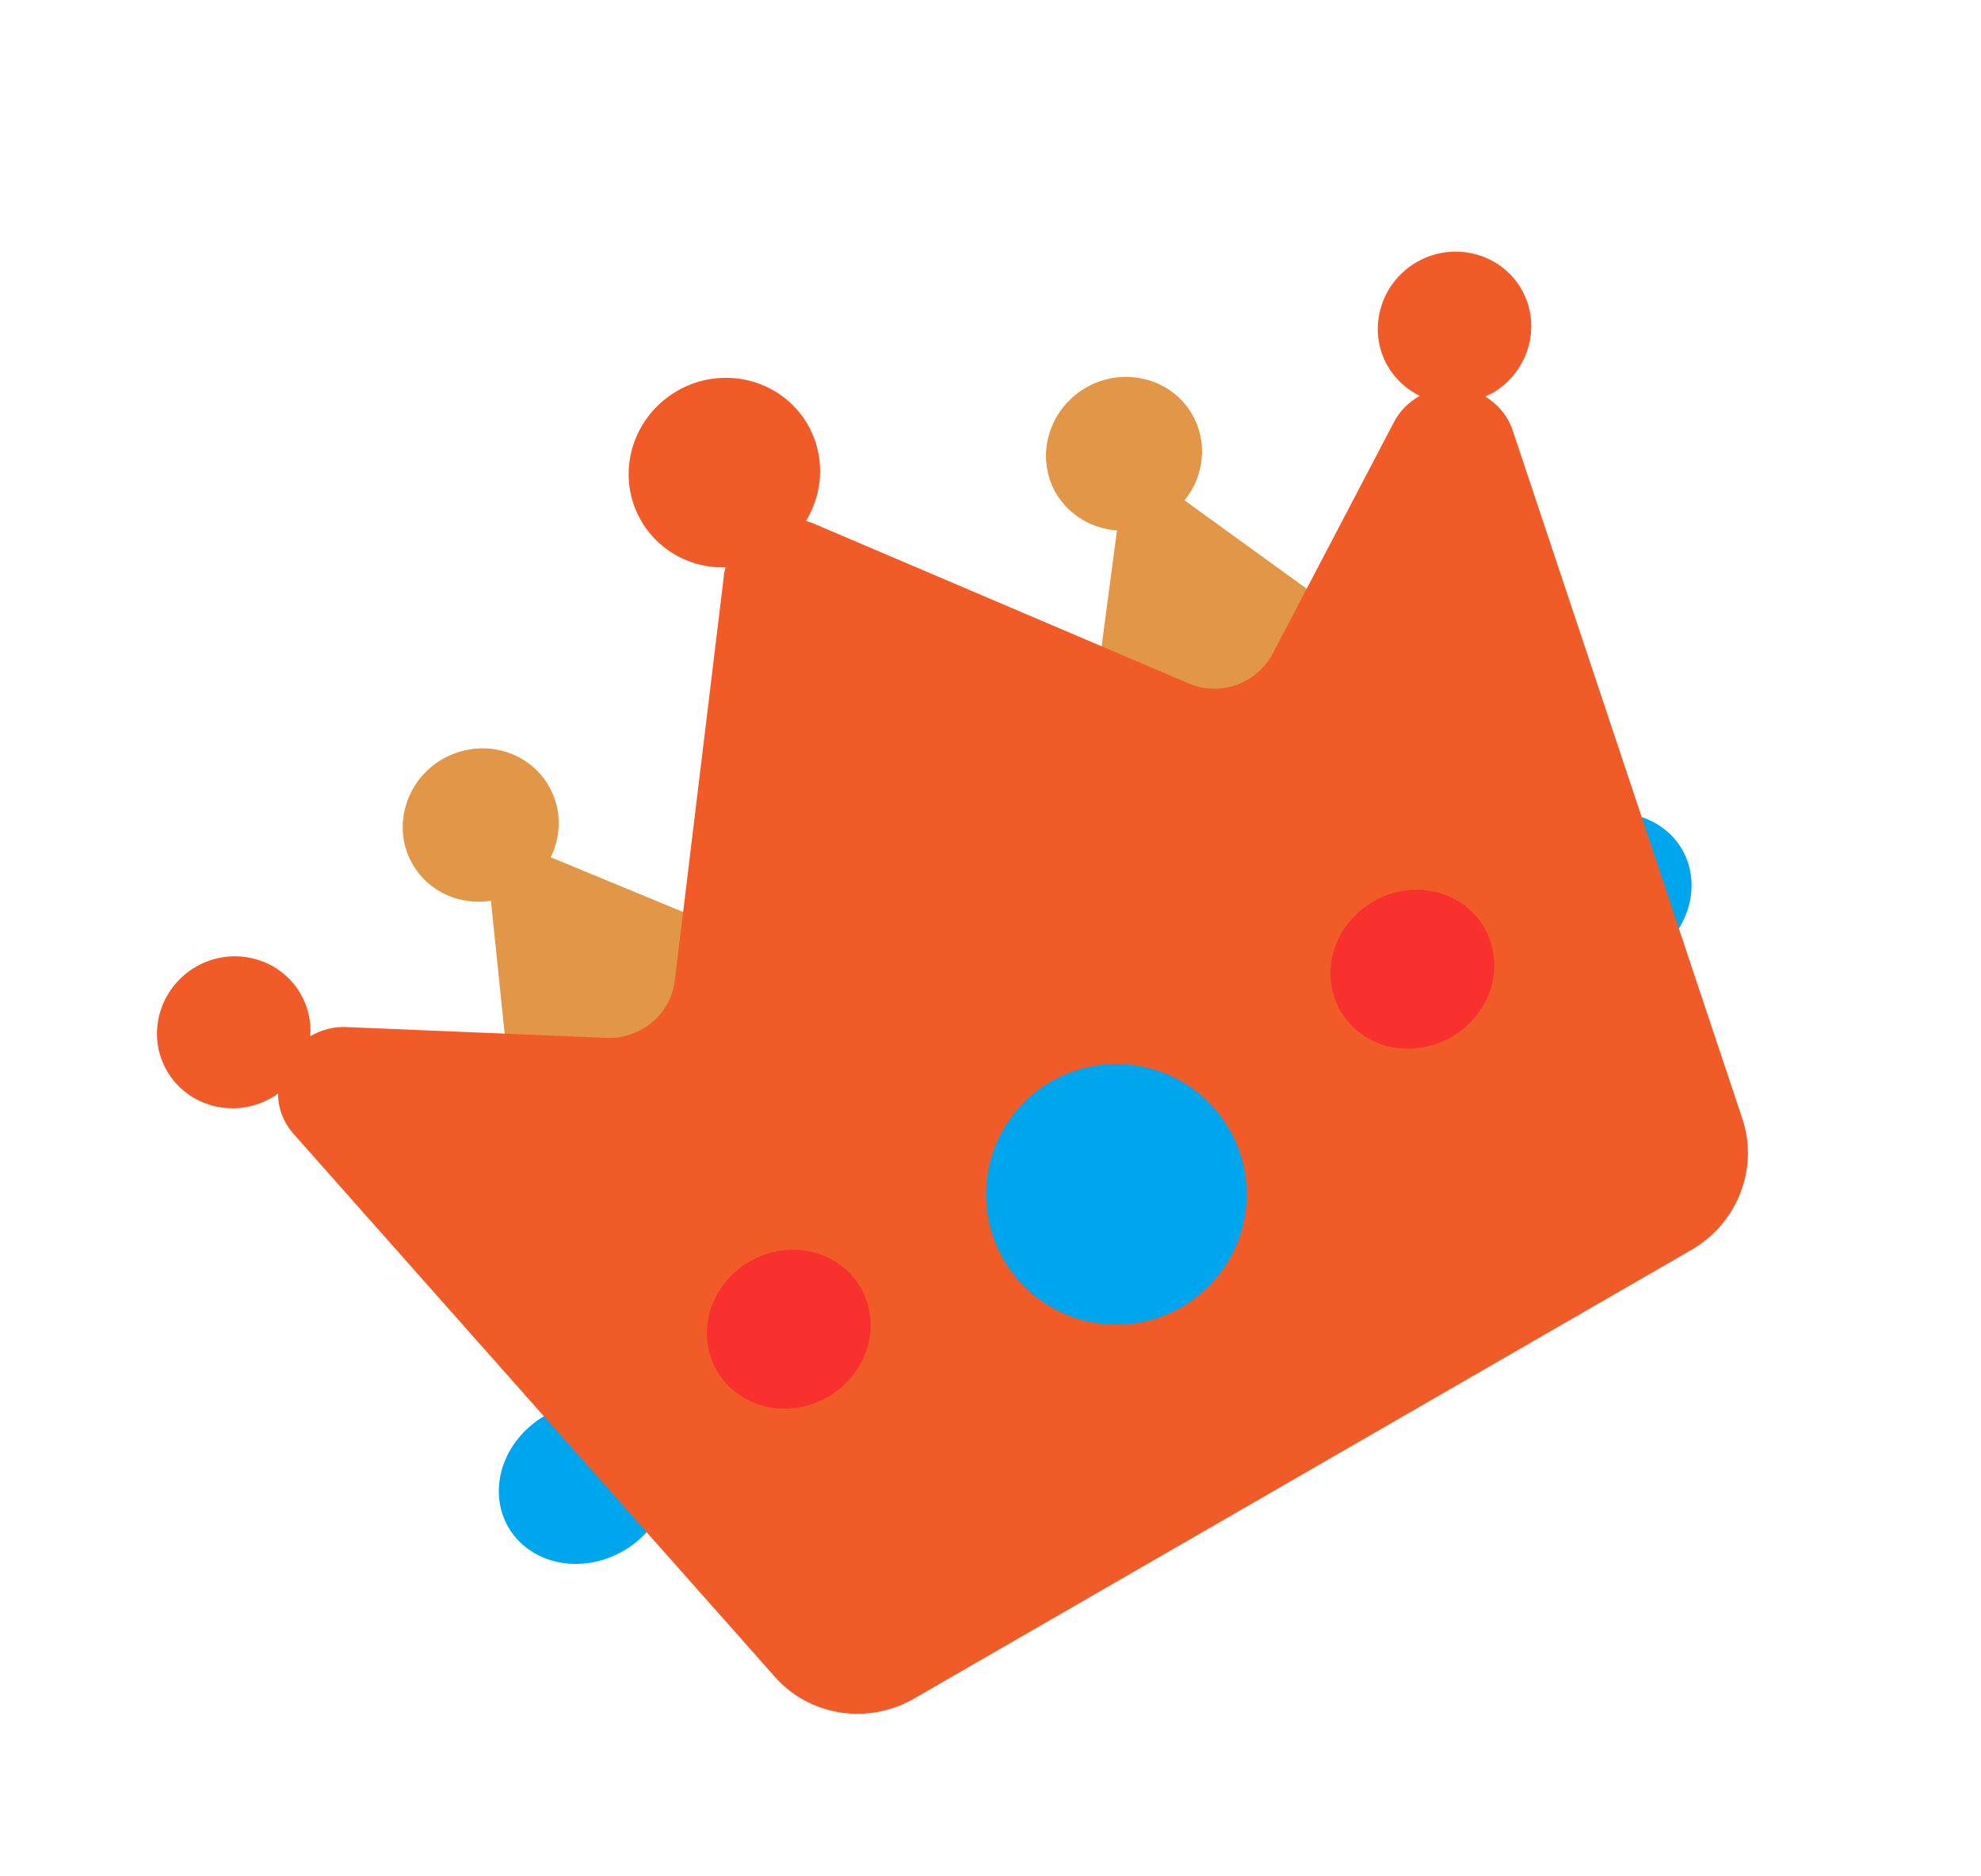 <svg width="38" height="36" viewBox="0 0 38 36" fill="none" xmlns="http://www.w3.org/2000/svg">
<path fill-rule="evenodd" clip-rule="evenodd" d="M12.664 27.617C12.762 27.788 12.822 27.978 12.84 28.178C12.858 28.378 12.833 28.583 12.767 28.782C12.702 28.981 12.596 29.169 12.457 29.336C12.318 29.504 12.148 29.647 11.957 29.757C11.765 29.867 11.557 29.943 11.342 29.98C11.128 30.017 10.912 30.014 10.707 29.971C10.502 29.929 10.312 29.848 10.148 29.732C9.984 29.617 9.848 29.47 9.75 29.299C9.551 28.955 9.514 28.536 9.646 28.134C9.779 27.733 10.07 27.382 10.457 27.159C10.843 26.936 11.293 26.859 11.707 26.945C12.12 27.031 12.465 27.272 12.664 27.617ZM32.267 16.299C32.466 16.644 32.503 17.063 32.37 17.464C32.238 17.865 31.946 18.216 31.56 18.439C31.173 18.662 30.724 18.739 30.31 18.654C29.896 18.568 29.552 18.326 29.353 17.981C29.154 17.637 29.117 17.218 29.249 16.817C29.382 16.415 29.673 16.064 30.06 15.841C30.446 15.618 30.896 15.541 31.31 15.627C31.724 15.713 32.068 15.955 32.267 16.299Z" fill="#00A6ED"/>
<path fill-rule="evenodd" clip-rule="evenodd" d="M10.564 16.448L15.838 18.628L10 22.928L9.417 17.282C8.828 17.377 8.222 17.115 7.915 16.583C7.512 15.886 7.771 14.978 8.491 14.562C8.77 14.403 9.091 14.334 9.408 14.365C9.724 14.397 10.02 14.527 10.251 14.738C10.482 14.948 10.637 15.227 10.694 15.535C10.75 15.842 10.705 16.162 10.564 16.448ZM22.722 9.6L27.32 12.928L20.677 15.834L21.426 10.177C20.953 10.144 20.503 9.89 20.254 9.459C19.852 8.762 20.11 7.854 20.83 7.438C21.55 7.023 22.465 7.252 22.868 7.95C23.175 8.482 23.099 9.138 22.722 9.6Z" fill="#E19747"/>
<path d="M29.183 5.546C28.783 4.854 27.881 4.621 27.176 5.029C26.47 5.436 26.22 6.333 26.62 7.026C26.767 7.281 26.993 7.478 27.233 7.595C27.029 7.713 26.851 7.876 26.73 8.116L24.416 12.537C24.107 13.116 23.412 13.371 22.806 13.114L15.63 10.055C15.575 10.029 15.518 10.009 15.459 9.996C15.673 9.649 15.765 9.243 15.721 8.843C15.678 8.442 15.501 8.07 15.218 7.784C14.935 7.498 14.563 7.315 14.159 7.264C13.756 7.212 13.345 7.295 12.99 7.5C12.636 7.705 12.358 8.019 12.201 8.394C12.044 8.769 12.016 9.183 12.122 9.571C12.229 9.959 12.463 10.299 12.788 10.537C13.113 10.775 13.51 10.898 13.918 10.886C13.902 10.944 13.885 11.002 13.884 11.063L12.945 18.808C12.873 19.456 12.296 19.935 11.639 19.913L6.654 19.706C6.386 19.692 6.155 19.764 5.951 19.882C5.974 19.601 5.912 19.321 5.765 19.066C5.365 18.374 4.463 18.142 3.758 18.549C3.052 18.957 2.802 19.854 3.202 20.546C3.602 21.238 4.503 21.471 5.209 21.063C5.255 21.036 5.302 21.01 5.334 20.979C5.334 21.258 5.43 21.531 5.638 21.763L14.873 32.183C15.538 32.928 16.652 33.099 17.534 32.59L32.447 23.98C33.329 23.471 33.738 22.421 33.425 21.472L29.019 8.264C28.922 7.968 28.719 7.745 28.492 7.609C28.538 7.582 28.59 7.564 28.627 7.543C29.333 7.135 29.582 6.238 29.183 5.546Z" fill="#F05B28"/>
<path d="M22.665 25.08C23.239 24.749 23.658 24.203 23.83 23.562C24.002 22.922 23.912 22.239 23.58 21.665C23.249 21.091 22.703 20.672 22.062 20.5C21.422 20.329 20.739 20.419 20.165 20.75C19.591 21.082 19.172 21.628 19 22.268C18.829 22.909 18.919 23.591 19.25 24.165C19.581 24.739 20.128 25.158 20.768 25.33C21.409 25.502 22.091 25.412 22.665 25.08Z" fill="#00A6ED"/>
<path fill-rule="evenodd" clip-rule="evenodd" d="M16.511 24.705C16.709 25.05 16.755 25.464 16.637 25.857C16.518 26.25 16.246 26.59 15.88 26.801C15.514 27.013 15.084 27.078 14.685 26.984C14.285 26.89 13.949 26.644 13.75 26.299C13.551 25.955 13.506 25.54 13.624 25.147C13.742 24.754 14.014 24.415 14.38 24.203C14.746 23.992 15.176 23.926 15.576 24.02C15.975 24.114 16.311 24.361 16.511 24.705ZM28.472 17.799C28.671 18.144 28.717 18.558 28.599 18.951C28.48 19.344 28.208 19.684 27.842 19.895C27.476 20.106 27.046 20.172 26.647 20.078C26.247 19.984 25.911 19.737 25.712 19.393C25.513 19.048 25.468 18.634 25.586 18.241C25.704 17.848 25.976 17.508 26.342 17.297C26.708 17.086 27.138 17.02 27.538 17.114C27.937 17.208 28.273 17.455 28.472 17.799Z" fill="#F8312F"/>
</svg>
